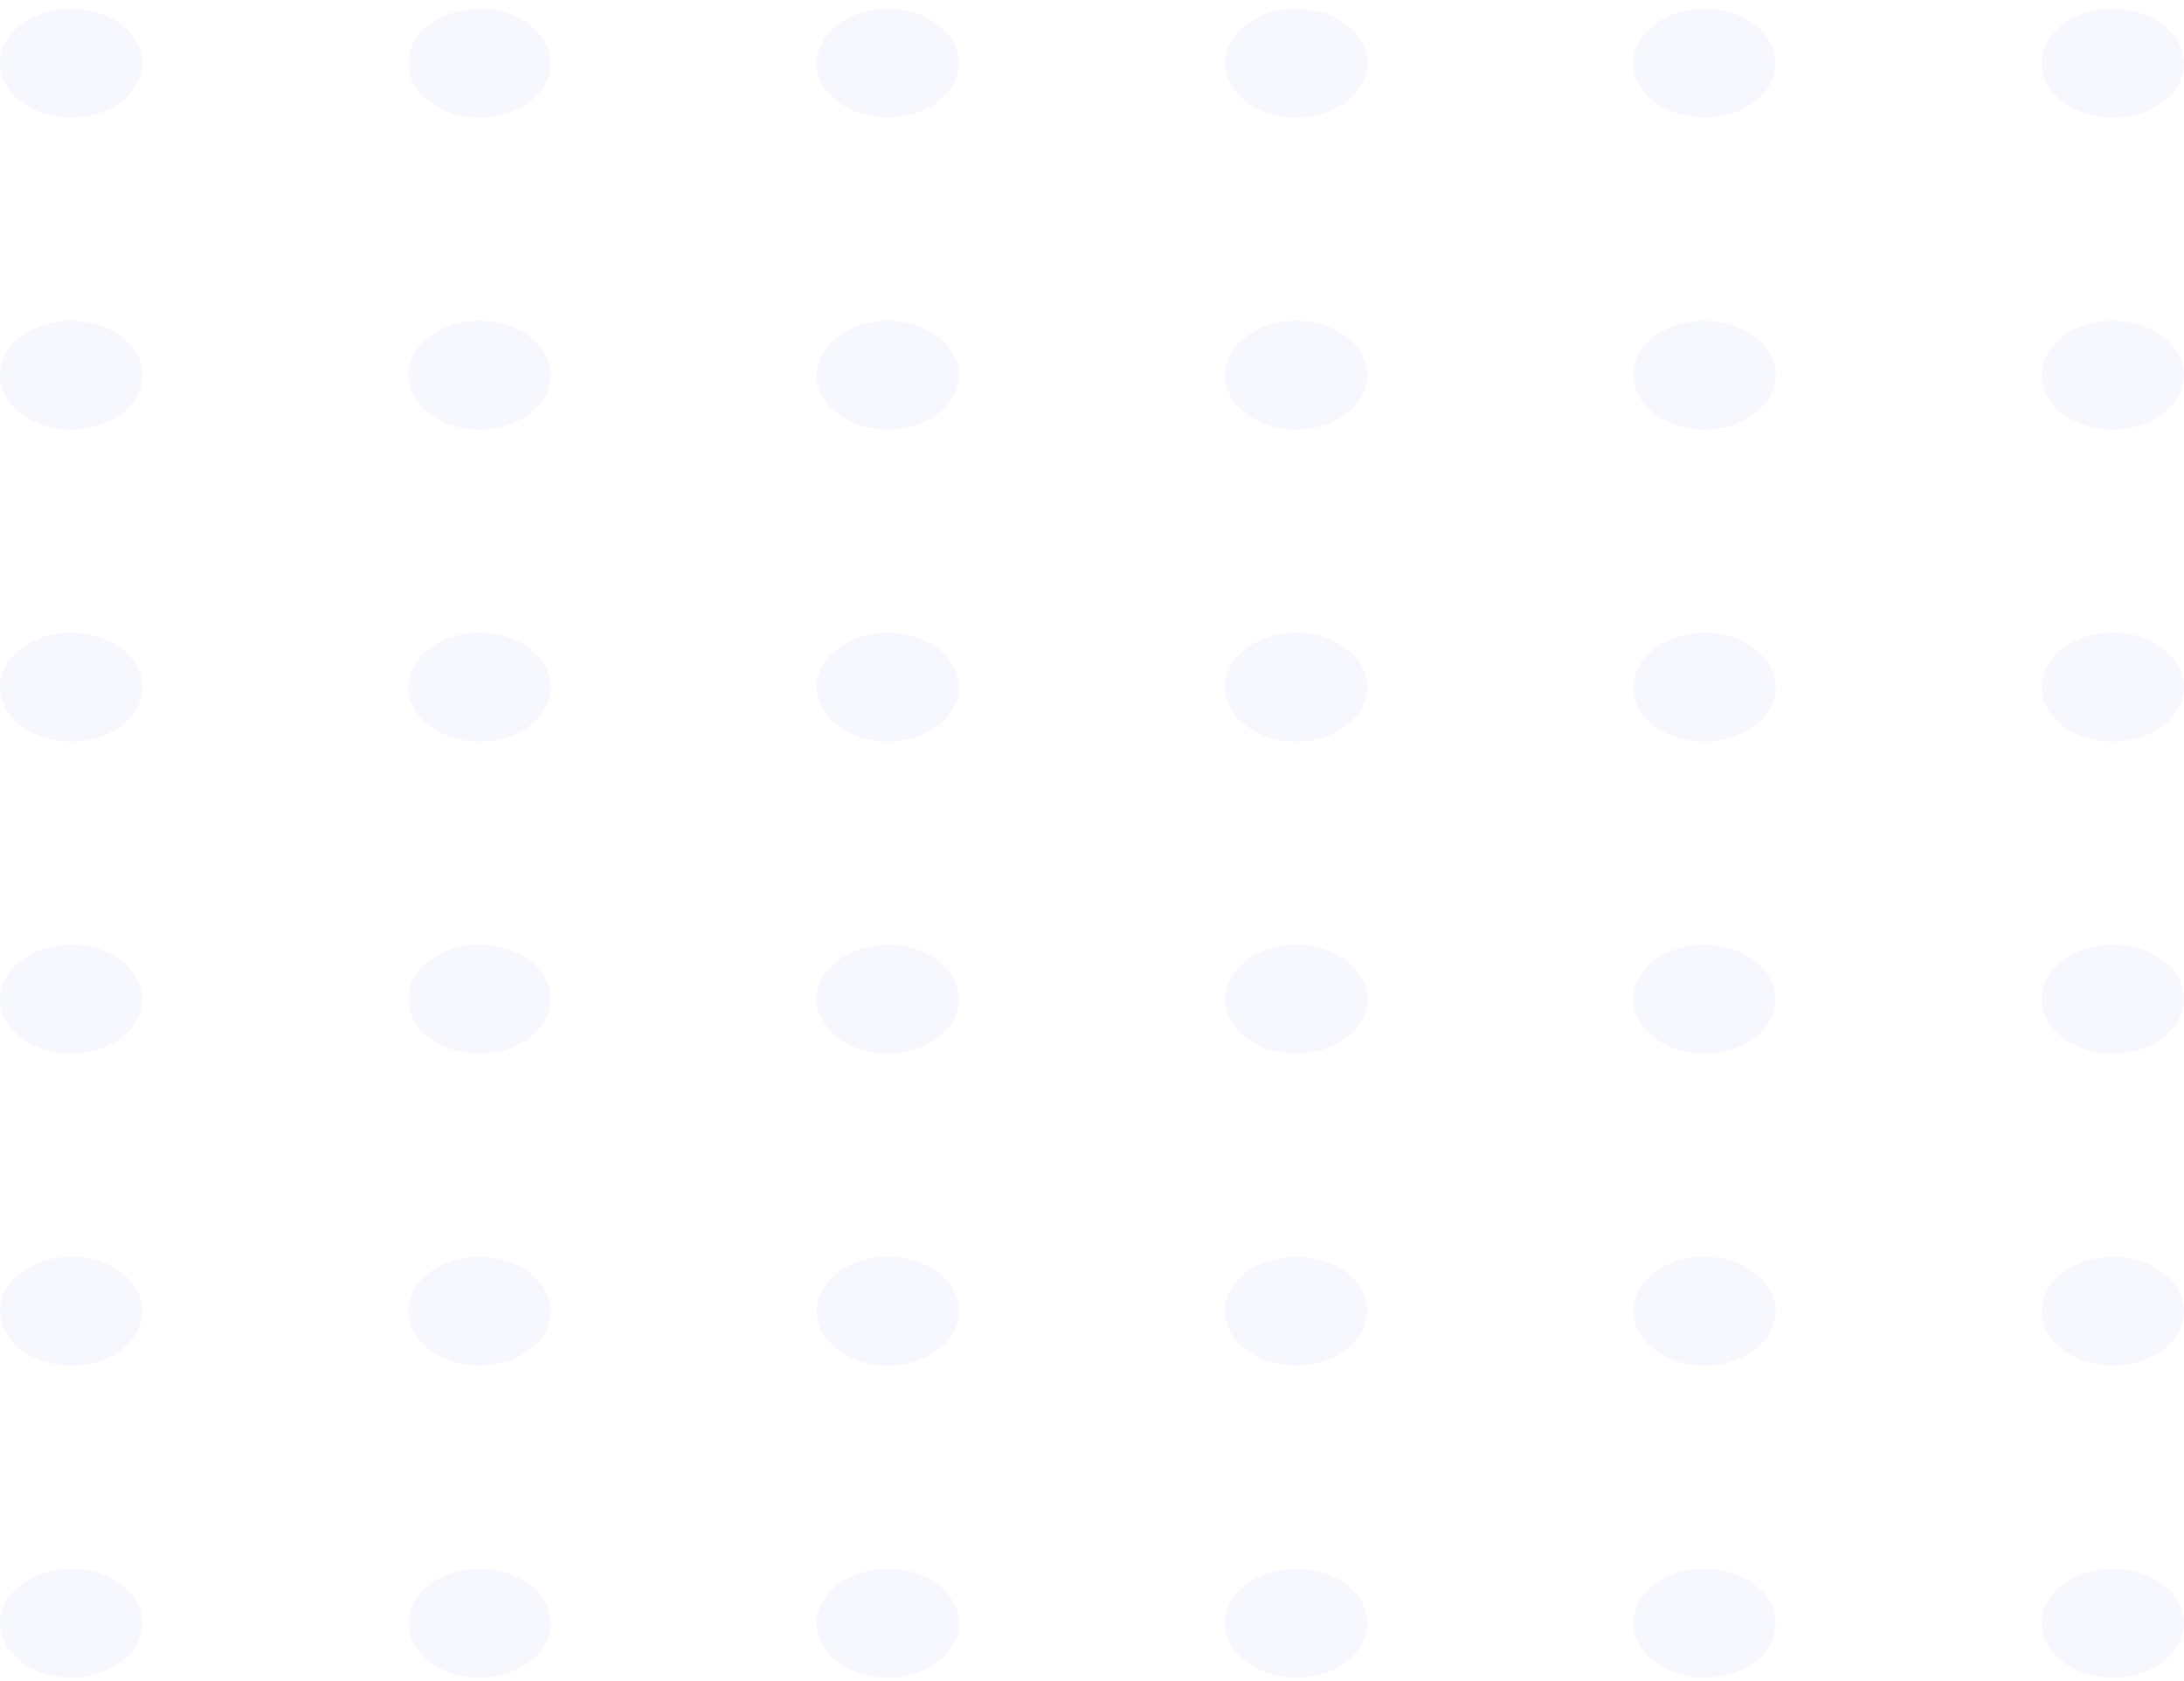 <svg width="178" height="137" viewBox="0 0 178 137" fill="none" xmlns="http://www.w3.org/2000/svg">
<g opacity="0.05">
<ellipse cx="5.8" cy="5.146" rx="5.8" ry="4.432" fill="#5D5FEF" fill-opacity="0.99"/>
<ellipse cx="5.8" cy="30.572" rx="5.8" ry="4.431" fill="#5D5FEF" fill-opacity="0.99"/>
<ellipse cx="5.8" cy="55.998" rx="5.8" ry="4.432" fill="#5D5FEF" fill-opacity="0.99"/>
<ellipse cx="5.8" cy="81.424" rx="5.8" ry="4.432" fill="#5D5FEF" fill-opacity="0.99"/>
<ellipse cx="5.8" cy="106.85" rx="5.8" ry="4.431" fill="#5D5FEF" fill-opacity="0.99"/>
<ellipse cx="5.8" cy="132.276" rx="5.8" ry="4.432" fill="#5D5FEF" fill-opacity="0.99"/>
<ellipse cx="39.08" cy="5.146" rx="5.8" ry="4.432" fill="#5D5FEF" fill-opacity="0.99"/>
<ellipse cx="39.08" cy="30.572" rx="5.8" ry="4.431" fill="#5D5FEF" fill-opacity="0.99"/>
<ellipse cx="39.08" cy="55.998" rx="5.8" ry="4.432" fill="#5D5FEF" fill-opacity="0.99"/>
<ellipse cx="39.08" cy="81.424" rx="5.8" ry="4.432" fill="#5D5FEF" fill-opacity="0.99"/>
<ellipse cx="39.08" cy="106.85" rx="5.8" ry="4.431" fill="#5D5FEF" fill-opacity="0.99"/>
<ellipse cx="39.08" cy="132.276" rx="5.8" ry="4.432" fill="#5D5FEF" fill-opacity="0.99"/>
<ellipse cx="72.36" cy="5.146" rx="5.8" ry="4.432" fill="#5D5FEF" fill-opacity="0.99"/>
<ellipse cx="72.36" cy="30.572" rx="5.8" ry="4.431" fill="#5D5FEF" fill-opacity="0.99"/>
<ellipse cx="72.36" cy="55.998" rx="5.8" ry="4.432" fill="#5D5FEF" fill-opacity="0.99"/>
<ellipse cx="72.36" cy="81.424" rx="5.8" ry="4.432" fill="#5D5FEF" fill-opacity="0.99"/>
<ellipse cx="72.36" cy="106.85" rx="5.8" ry="4.431" fill="#5D5FEF" fill-opacity="0.99"/>
<ellipse cx="72.36" cy="132.276" rx="5.8" ry="4.432" fill="#5D5FEF" fill-opacity="0.99"/>
<ellipse cx="105.64" cy="5.146" rx="5.8" ry="4.432" fill="#5D5FEF" fill-opacity="0.99"/>
<ellipse cx="138.92" cy="5.146" rx="5.8" ry="4.432" fill="#5D5FEF" fill-opacity="0.99"/>
<ellipse cx="172.2" cy="5.146" rx="5.8" ry="4.432" fill="#5D5FEF" fill-opacity="0.99"/>
<ellipse cx="105.64" cy="30.572" rx="5.8" ry="4.431" fill="#5D5FEF" fill-opacity="0.99"/>
<ellipse cx="138.92" cy="30.572" rx="5.8" ry="4.431" fill="#5D5FEF" fill-opacity="0.99"/>
<ellipse cx="172.2" cy="30.572" rx="5.8" ry="4.431" fill="#5D5FEF" fill-opacity="0.99"/>
<ellipse cx="105.64" cy="55.998" rx="5.8" ry="4.432" fill="#5D5FEF" fill-opacity="0.99"/>
<ellipse cx="138.92" cy="55.998" rx="5.8" ry="4.432" fill="#5D5FEF" fill-opacity="0.99"/>
<ellipse cx="172.2" cy="55.998" rx="5.8" ry="4.432" fill="#5D5FEF" fill-opacity="0.99"/>
<ellipse cx="105.64" cy="81.424" rx="5.8" ry="4.432" fill="#5D5FEF" fill-opacity="0.99"/>
<ellipse cx="105.64" cy="106.85" rx="5.8" ry="4.431" fill="#5D5FEF" fill-opacity="0.99"/>
<ellipse cx="105.64" cy="132.276" rx="5.8" ry="4.432" fill="#5D5FEF" fill-opacity="0.99"/>
<ellipse cx="138.92" cy="81.424" rx="5.8" ry="4.432" fill="#5D5FEF" fill-opacity="0.99"/>
<ellipse cx="138.92" cy="106.85" rx="5.8" ry="4.431" fill="#5D5FEF" fill-opacity="0.99"/>
<ellipse cx="138.92" cy="132.276" rx="5.8" ry="4.432" fill="#5D5FEF" fill-opacity="0.99"/>
<ellipse cx="172.2" cy="81.424" rx="5.8" ry="4.432" fill="#5D5FEF" fill-opacity="0.99"/>
<ellipse cx="172.2" cy="106.85" rx="5.8" ry="4.431" fill="#5D5FEF" fill-opacity="0.99"/>
<ellipse cx="172.2" cy="132.276" rx="5.8" ry="4.432" fill="#5D5FEF" fill-opacity="0.99"/>
</g>
</svg>
